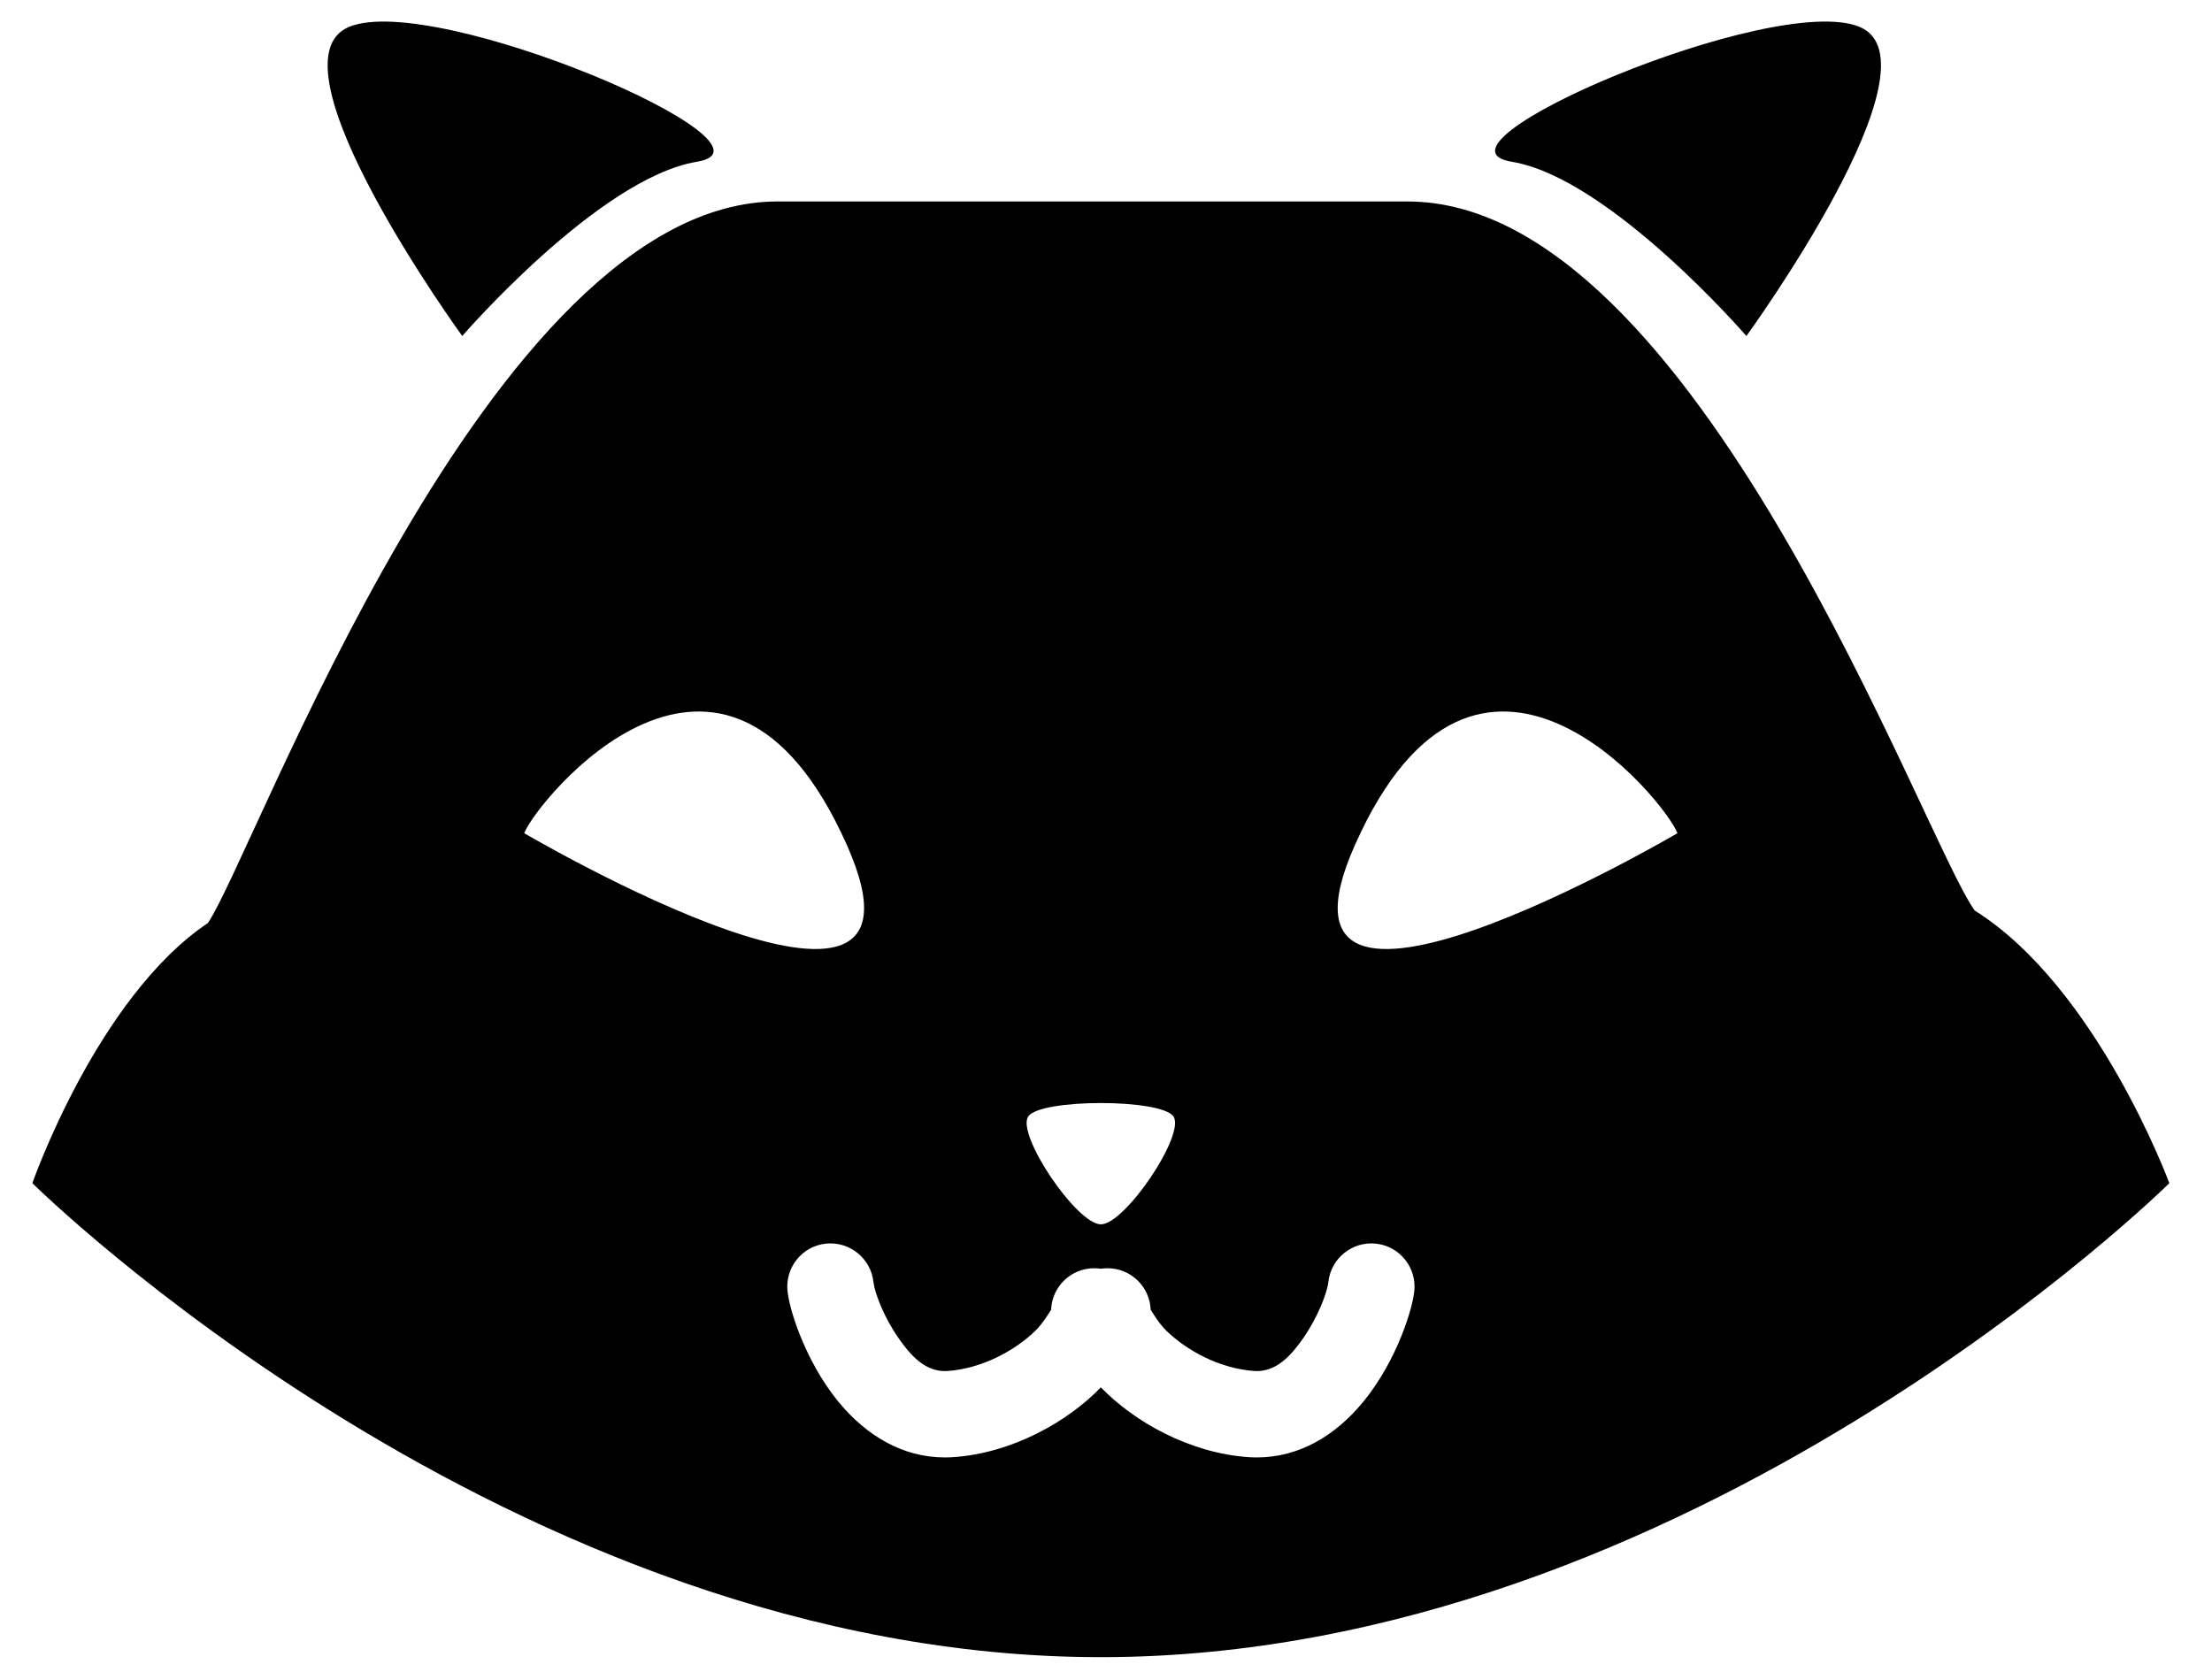 <svg width="41" height="31" viewBox="0 0 41 31" fill="none" xmlns="http://www.w3.org/2000/svg">
<path fill-rule="evenodd" clip-rule="evenodd" d="M36.603 16.88C38.874 18.309 40.209 21.934 40.209 21.934C40.209 21.934 31.335 30.721 20.405 30.721C9.474 30.721 0.6 21.934 0.6 21.934C0.6 21.934 1.797 18.496 3.853 17.111C4.722 15.841 9.063 3.735 14.411 3.735H26.089C31.438 3.735 35.652 15.589 36.603 16.88ZM20.405 22.697C20.854 22.697 21.975 21.032 21.751 20.698C21.526 20.365 19.283 20.365 19.058 20.698C18.834 21.032 19.957 22.697 20.405 22.697ZM9.717 15.446C9.717 15.446 17.676 20.122 15.701 15.674C13.419 10.537 9.93 14.868 9.717 15.446ZM20.405 25.719C21.017 26.353 22.046 26.938 23.14 27.013C23.958 27.068 24.643 26.686 25.157 26.116C25.821 25.384 26.169 24.345 26.214 23.939C26.262 23.5 25.945 23.103 25.505 23.055C25.066 23.008 24.671 23.325 24.622 23.763C24.6 23.964 24.429 24.415 24.152 24.813C23.934 25.123 23.656 25.443 23.25 25.416C22.606 25.371 22.002 25.04 21.62 24.671C21.478 24.535 21.328 24.279 21.328 24.279C21.311 23.852 20.959 23.511 20.529 23.511C20.486 23.511 20.445 23.515 20.405 23.52C20.364 23.515 20.323 23.511 20.281 23.511C19.85 23.511 19.499 23.852 19.483 24.279C19.483 24.279 19.332 24.535 19.19 24.671C18.808 25.04 18.203 25.371 17.561 25.416C17.155 25.443 16.875 25.123 16.659 24.813C16.38 24.415 16.211 23.964 16.189 23.763C16.14 23.325 15.744 23.008 15.304 23.055C14.866 23.103 14.549 23.5 14.597 23.939C14.641 24.345 14.989 25.384 15.652 26.116C16.168 26.686 16.851 27.068 17.669 27.013C18.765 26.938 19.793 26.353 20.405 25.719ZM31.092 15.446C30.879 14.868 27.391 10.537 25.11 15.674C23.134 20.122 31.092 15.446 31.092 15.446Z" fill="#000"/>
<path fill-rule="evenodd" clip-rule="evenodd" d="M8.568 6.229C8.568 6.229 11.101 3.299 12.916 2.999C14.729 2.7 8.083 -0.152 6.477 0.495C4.872 1.143 8.568 6.229 8.568 6.229Z" fill="#000"/>
<path fill-rule="evenodd" clip-rule="evenodd" d="M32.37 6.229C32.37 6.229 29.837 3.299 28.022 2.999C26.209 2.7 32.855 -0.152 34.46 0.495C36.066 1.143 32.37 6.229 32.37 6.229Z" fill="#000"/>
</svg>
